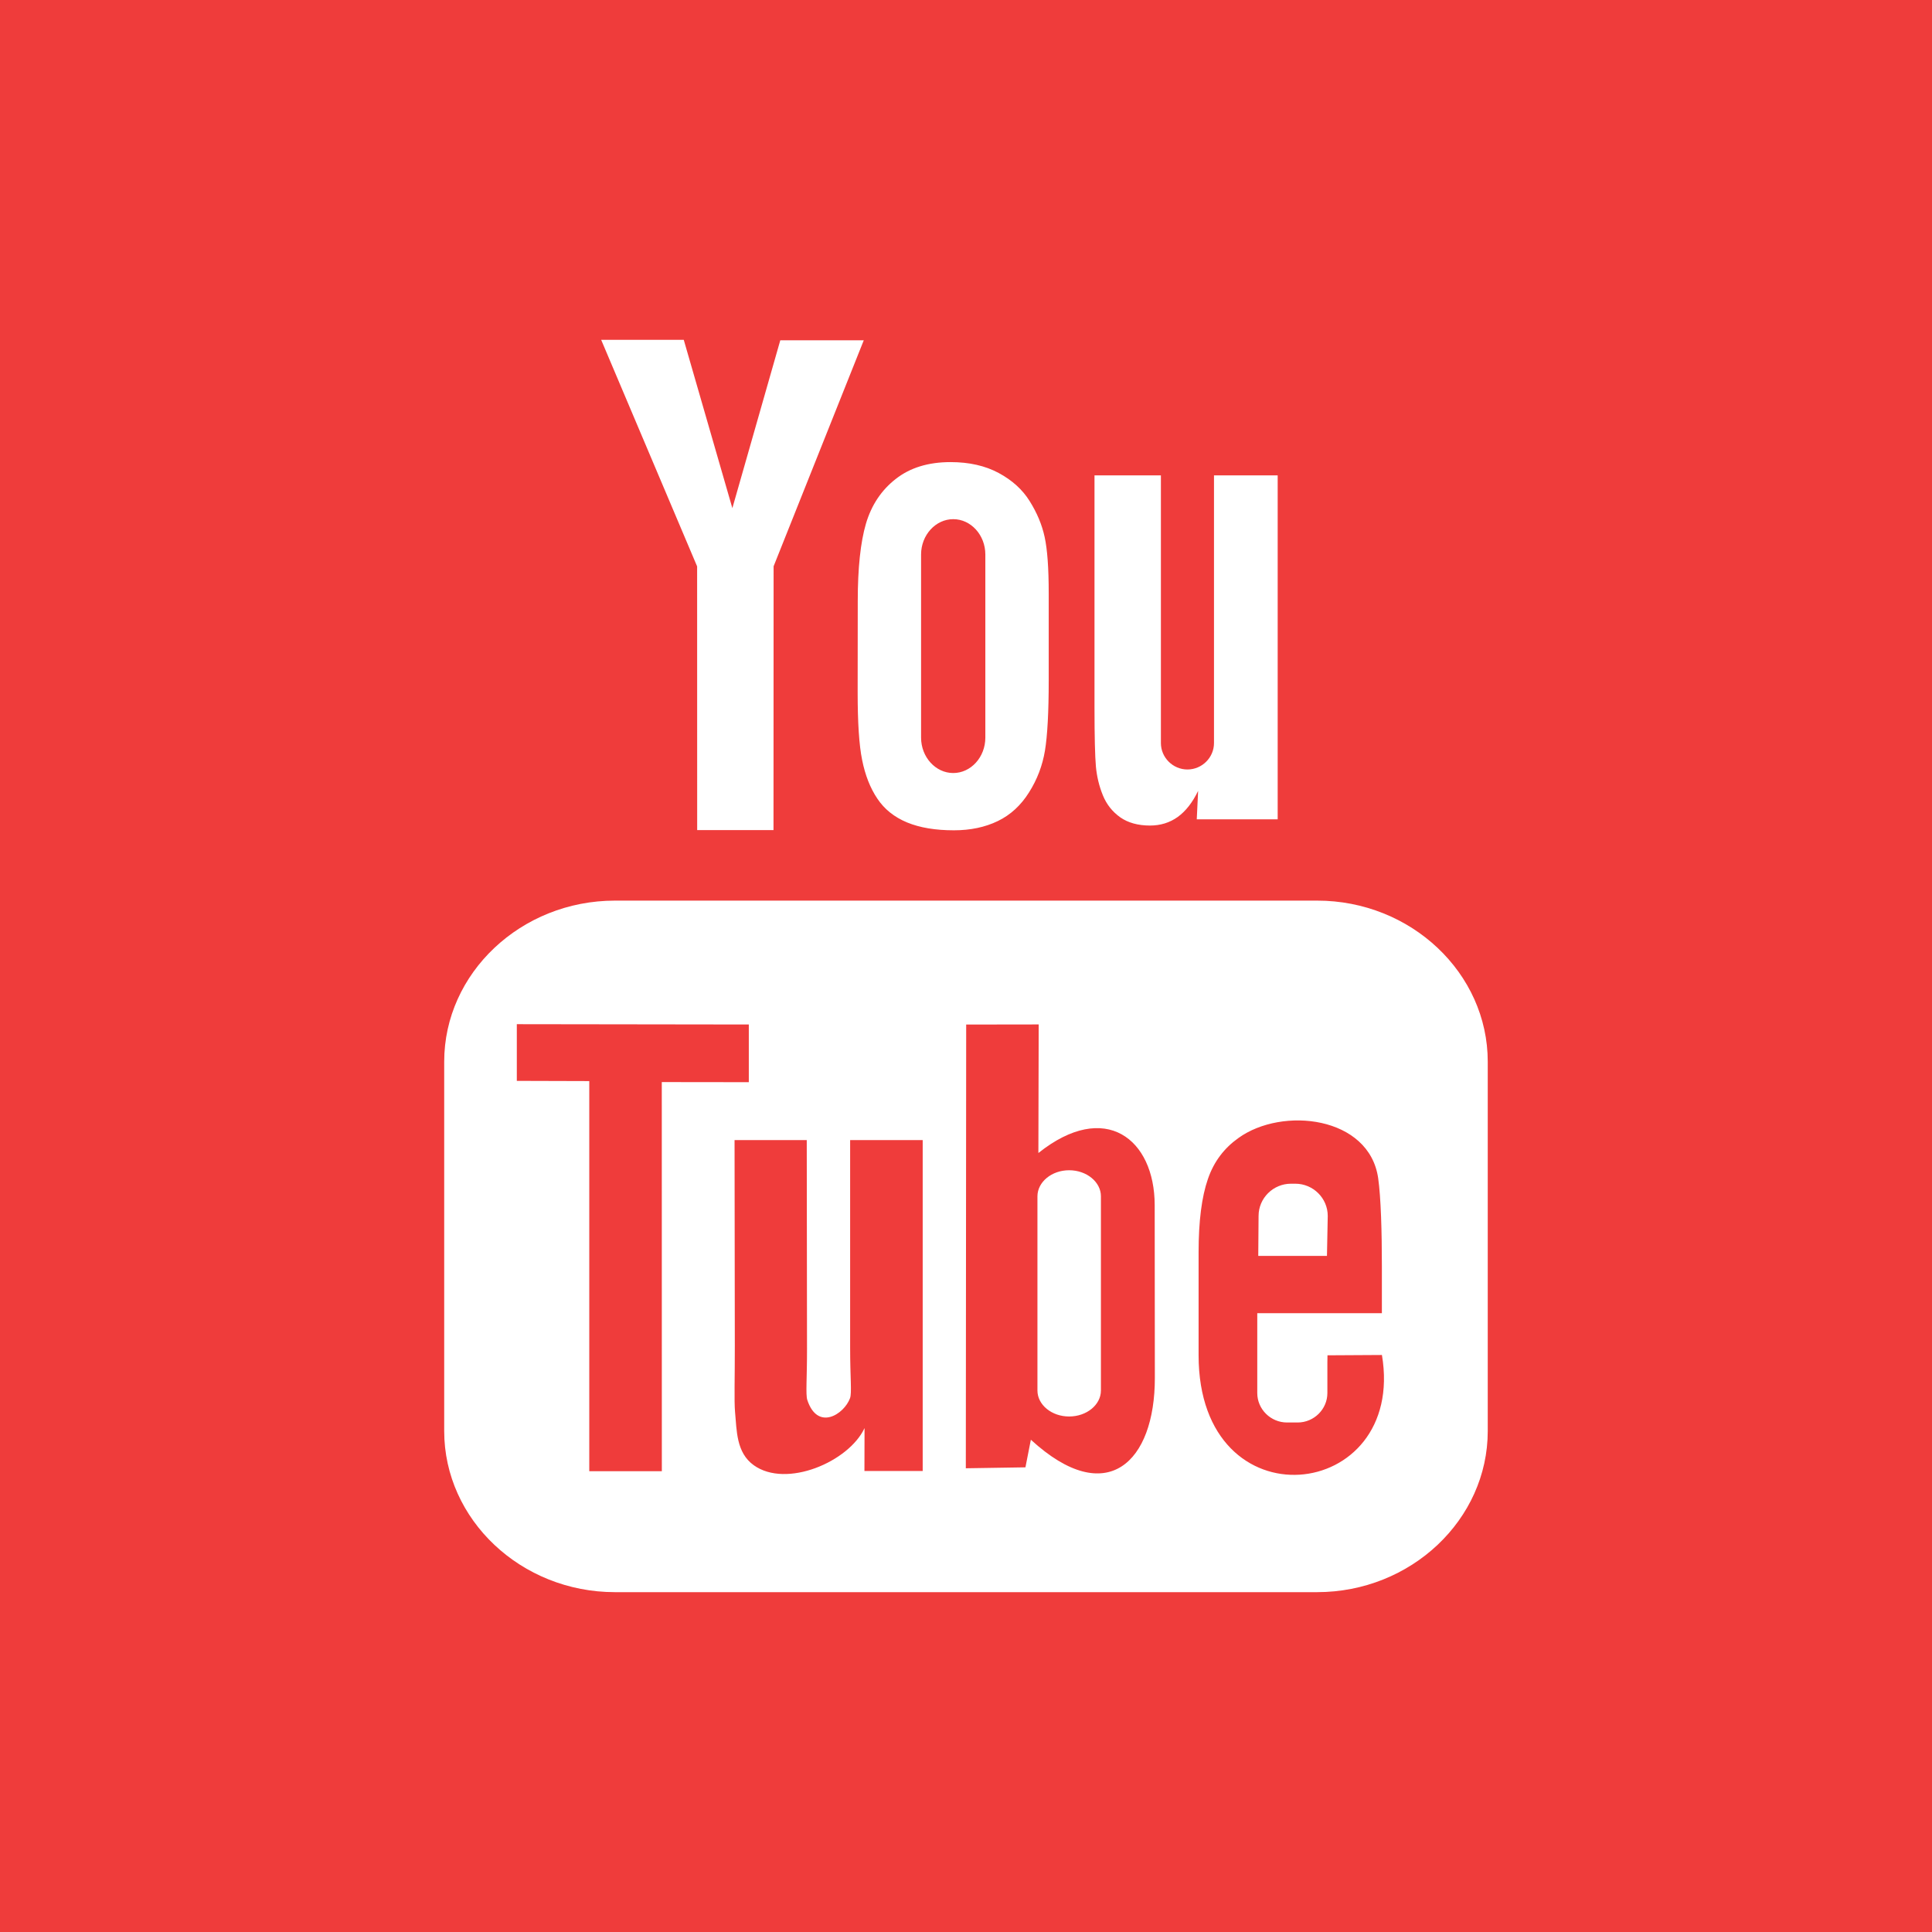 <?xml version="1.0" encoding="UTF-8"?>
<!-- Generator: Adobe Illustrator 15.0.0, SVG Export Plug-In . SVG Version: 6.00 Build 0)  -->
<!DOCTYPE svg PUBLIC "-//W3C//DTD SVG 1.1//EN" "http://www.w3.org/Graphics/SVG/1.1/DTD/svg11.dtd">
<svg version="1.1" id="Layer_1" xmlns="http://www.w3.org/2000/svg" xmlns:xlink="http://www.w3.org/1999/xlink" x="0px" y="0px" width="37.009px" height="37.009px" viewBox="0 0 37.009 37.009" enable-background="new 0 0 37.009 37.009" xml:space="preserve">
<path fill-rule="evenodd" clip-rule="evenodd" fill="#EF3C3B" d="M0,0h37.009v37.009H0V0z"/>
<path fill="#FFFFFF" d="M25.419,24.058h-1.316l0.006-0.766c0-0.34,0.279-0.617,0.62-0.617h0.084c0.341,0,0.621,0.277,0.621,0.617  L25.419,24.058z M20.48,22.417c-0.334,0-0.607,0.225-0.607,0.5v3.719c0,0.275,0.273,0.498,0.607,0.498  c0.335,0,0.609-0.223,0.609-0.498v-3.719C21.09,22.642,20.815,22.417,20.48,22.417z M28.499,20.337v7.076  c0,1.697-1.471,3.086-3.27,3.086H11.78c-1.799,0-3.271-1.389-3.271-3.086v-7.076c0-1.697,1.472-3.085,3.271-3.085h13.449  C27.028,17.251,28.499,18.64,28.499,20.337z M12.678,28.181l-0.001-7.453l1.667,0.002v-1.105l-4.444-0.006v1.086l1.388,0.004v7.473  H12.678z M17.675,21.839h-1.39v3.979c0,0.576,0.035,0.863-0.002,0.965c-0.113,0.309-0.621,0.637-0.819,0.033  c-0.033-0.105-0.004-0.424-0.005-0.971l-0.005-4.006h-1.383l0.005,3.943c0.001,0.605-0.014,1.055,0.004,1.26  c0.034,0.363,0.022,0.783,0.358,1.025c0.625,0.449,1.823-0.066,2.123-0.711l-0.002,0.822h1.116L17.675,21.839L17.675,21.839z   M22.122,26.396l-0.003-3.313c-0.002-1.262-0.946-2.018-2.228-0.996l0.006-2.463l-1.389,0.002l-0.007,8.5l1.142-0.018l0.104-0.529  C21.207,28.919,22.124,28.001,22.122,26.396z M26.472,25.956l-1.043,0.006c0,0.041-0.002,0.09-0.002,0.141v0.582  c0,0.311-0.258,0.564-0.569,0.564h-0.204c-0.313,0-0.57-0.254-0.57-0.564V26.62v-0.641v-0.824h2.387v-0.898  c0-0.656-0.018-1.313-0.071-1.688c-0.171-1.188-1.837-1.377-2.679-0.768c-0.265,0.189-0.466,0.443-0.583,0.785  c-0.118,0.34-0.178,0.807-0.178,1.4v1.975C22.96,29.245,26.947,28.78,26.472,25.956z M21.126,15.234  c0.071,0.175,0.183,0.316,0.334,0.423c0.149,0.104,0.34,0.157,0.568,0.157c0.201,0,0.378-0.054,0.533-0.165  c0.153-0.111,0.283-0.277,0.39-0.499l-0.026,0.545h1.55V9.106h-1.22v5.128c0,0.278-0.229,0.506-0.509,0.506  c-0.278,0-0.508-0.228-0.508-0.506V9.106h-1.272v4.444c0,0.566,0.01,0.943,0.027,1.135C21.011,14.875,21.054,15.057,21.126,15.234z   M16.431,11.513c0-0.633,0.053-1.127,0.157-1.482c0.105-0.355,0.295-0.641,0.569-0.855c0.274-0.216,0.624-0.324,1.051-0.324  c0.358,0,0.665,0.07,0.922,0.208c0.258,0.139,0.457,0.318,0.595,0.541c0.14,0.223,0.235,0.451,0.286,0.686  c0.052,0.237,0.078,0.596,0.078,1.079v1.666c0,0.611-0.025,1.062-0.072,1.347c-0.048,0.286-0.148,0.552-0.306,0.801  c-0.154,0.246-0.354,0.431-0.597,0.548c-0.244,0.118-0.524,0.177-0.841,0.177c-0.353,0-0.65-0.049-0.896-0.15  c-0.246-0.102-0.436-0.254-0.571-0.457c-0.137-0.203-0.233-0.45-0.291-0.739c-0.059-0.288-0.086-0.721-0.086-1.299L16.431,11.513  L16.431,11.513z M17.644,14.13c0,0.373,0.278,0.678,0.616,0.678c0.339,0,0.615-0.305,0.615-0.678v-3.508  c0-0.372-0.276-0.677-0.615-0.677c-0.338,0-0.616,0.305-0.616,0.677V14.13z M13.355,15.901h1.462l0.002-5.053l1.727-4.329h-1.599  l-0.918,3.215L13.098,6.51h-1.582l1.838,4.34L13.355,15.901z"/>
</svg>